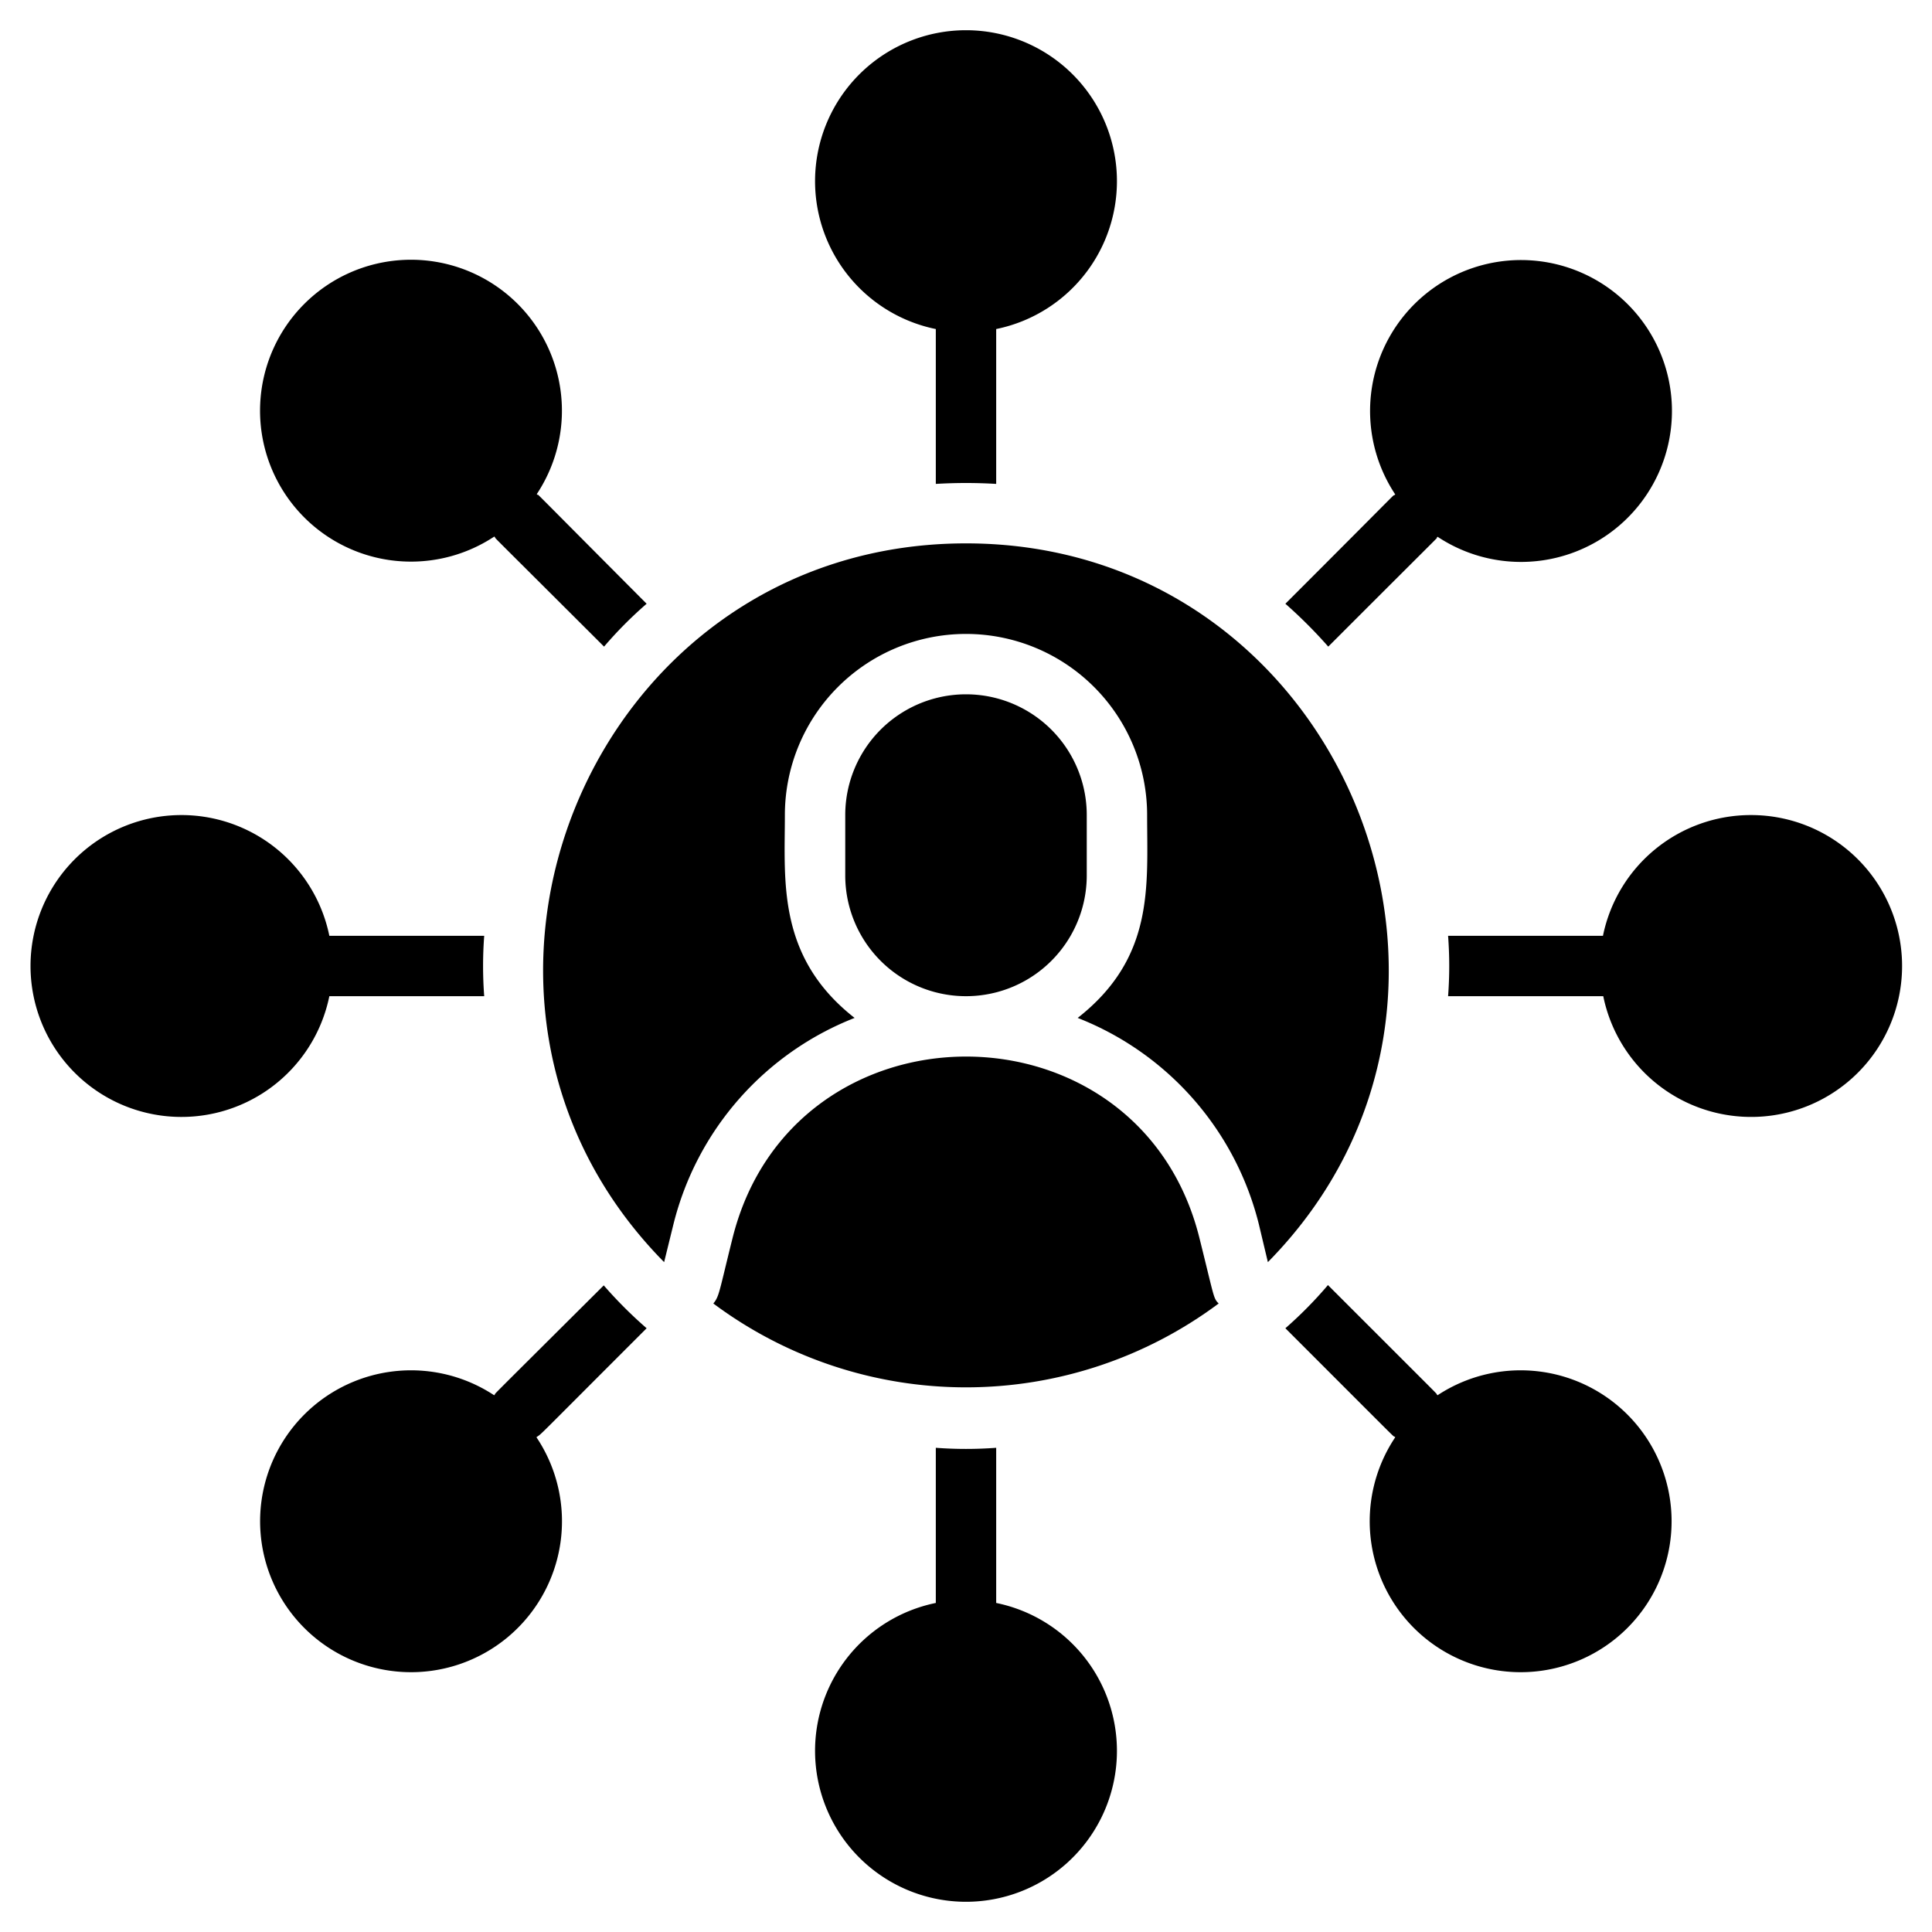 <svg xmlns="http://www.w3.org/2000/svg" viewBox="0 0 64 64"><title>Affiliate</title><g id="Affiliate"><path d="M36,29V27a4,4,0,0,0-8,0v2a4,4,0,0,0,8,0Z"/><path d="M39.73,41c-2-8-13.45-8-15.46,0-.45,1.8-.44,1.94-.64,2.18a14,14,0,0,0,16.74,0C40.19,43,40.23,43,39.73,41Z"/><path d="M32,18C19.58,18,13.37,33.06,22,41.81l.31-1.26a9.91,9.91,0,0,1,6-6.83C25.73,31.7,26,29.18,26,27a6,6,0,0,1,12,0c0,2.36.25,4.72-2.3,6.72a9.91,9.91,0,0,1,6,6.83L42,41.81C50.63,33.05,44.4,18,32,18Z"/><path d="M31,10.9c0,.26,0-.94,0,5.13a16.68,16.68,0,0,1,2,0c0-6.38,0-4.83,0-5.13a5,5,0,1,0-2,0Z"/><path d="M33,53.1c0-.26,0,.93,0-5.14a13.35,13.35,0,0,1-2,0c0,6.38,0,4.84,0,5.14a5,5,0,1,0,2,0Z"/><path d="M58,27a5,5,0,0,0-4.9,4c-.28,0,1,0-5.13,0a13.35,13.35,0,0,1,0,2c5.81,0,4.9,0,5.14,0A5,5,0,1,0,58,27Z"/><path d="M10.9,33c.28,0-1,0,5.14,0a13.35,13.35,0,0,1,0-2c-5.8,0-4.89,0-5.13,0a5,5,0,1,0,0,2Z"/><path d="M42.58,20A15.86,15.86,0,0,1,44,21.42c4.5-4.5,3.43-3.41,3.62-3.64a5,5,0,1,0-1.4-1.4C46,16.55,46.9,15.68,42.58,20Z"/><path d="M21.42,44A14.44,14.44,0,0,1,20,42.58c-4.35,4.33-3.45,3.43-3.63,3.64a5,5,0,1,0,1.4,1.39C18,47.44,17.53,47.89,21.42,44Z"/><path d="M47.62,46.22c-.17-.2.68.66-3.63-3.65A13.58,13.58,0,0,1,42.58,44c4.23,4.23,3.45,3.46,3.64,3.61a5,5,0,1,0,1.4-1.39Z"/><path d="M16.38,17.78c.17.2-.67-.65,3.63,3.64A13.41,13.41,0,0,1,21.42,20c-4.49-4.51-3.41-3.44-3.64-3.63a5,5,0,1,0-1.4,1.4Z"/></g></svg>